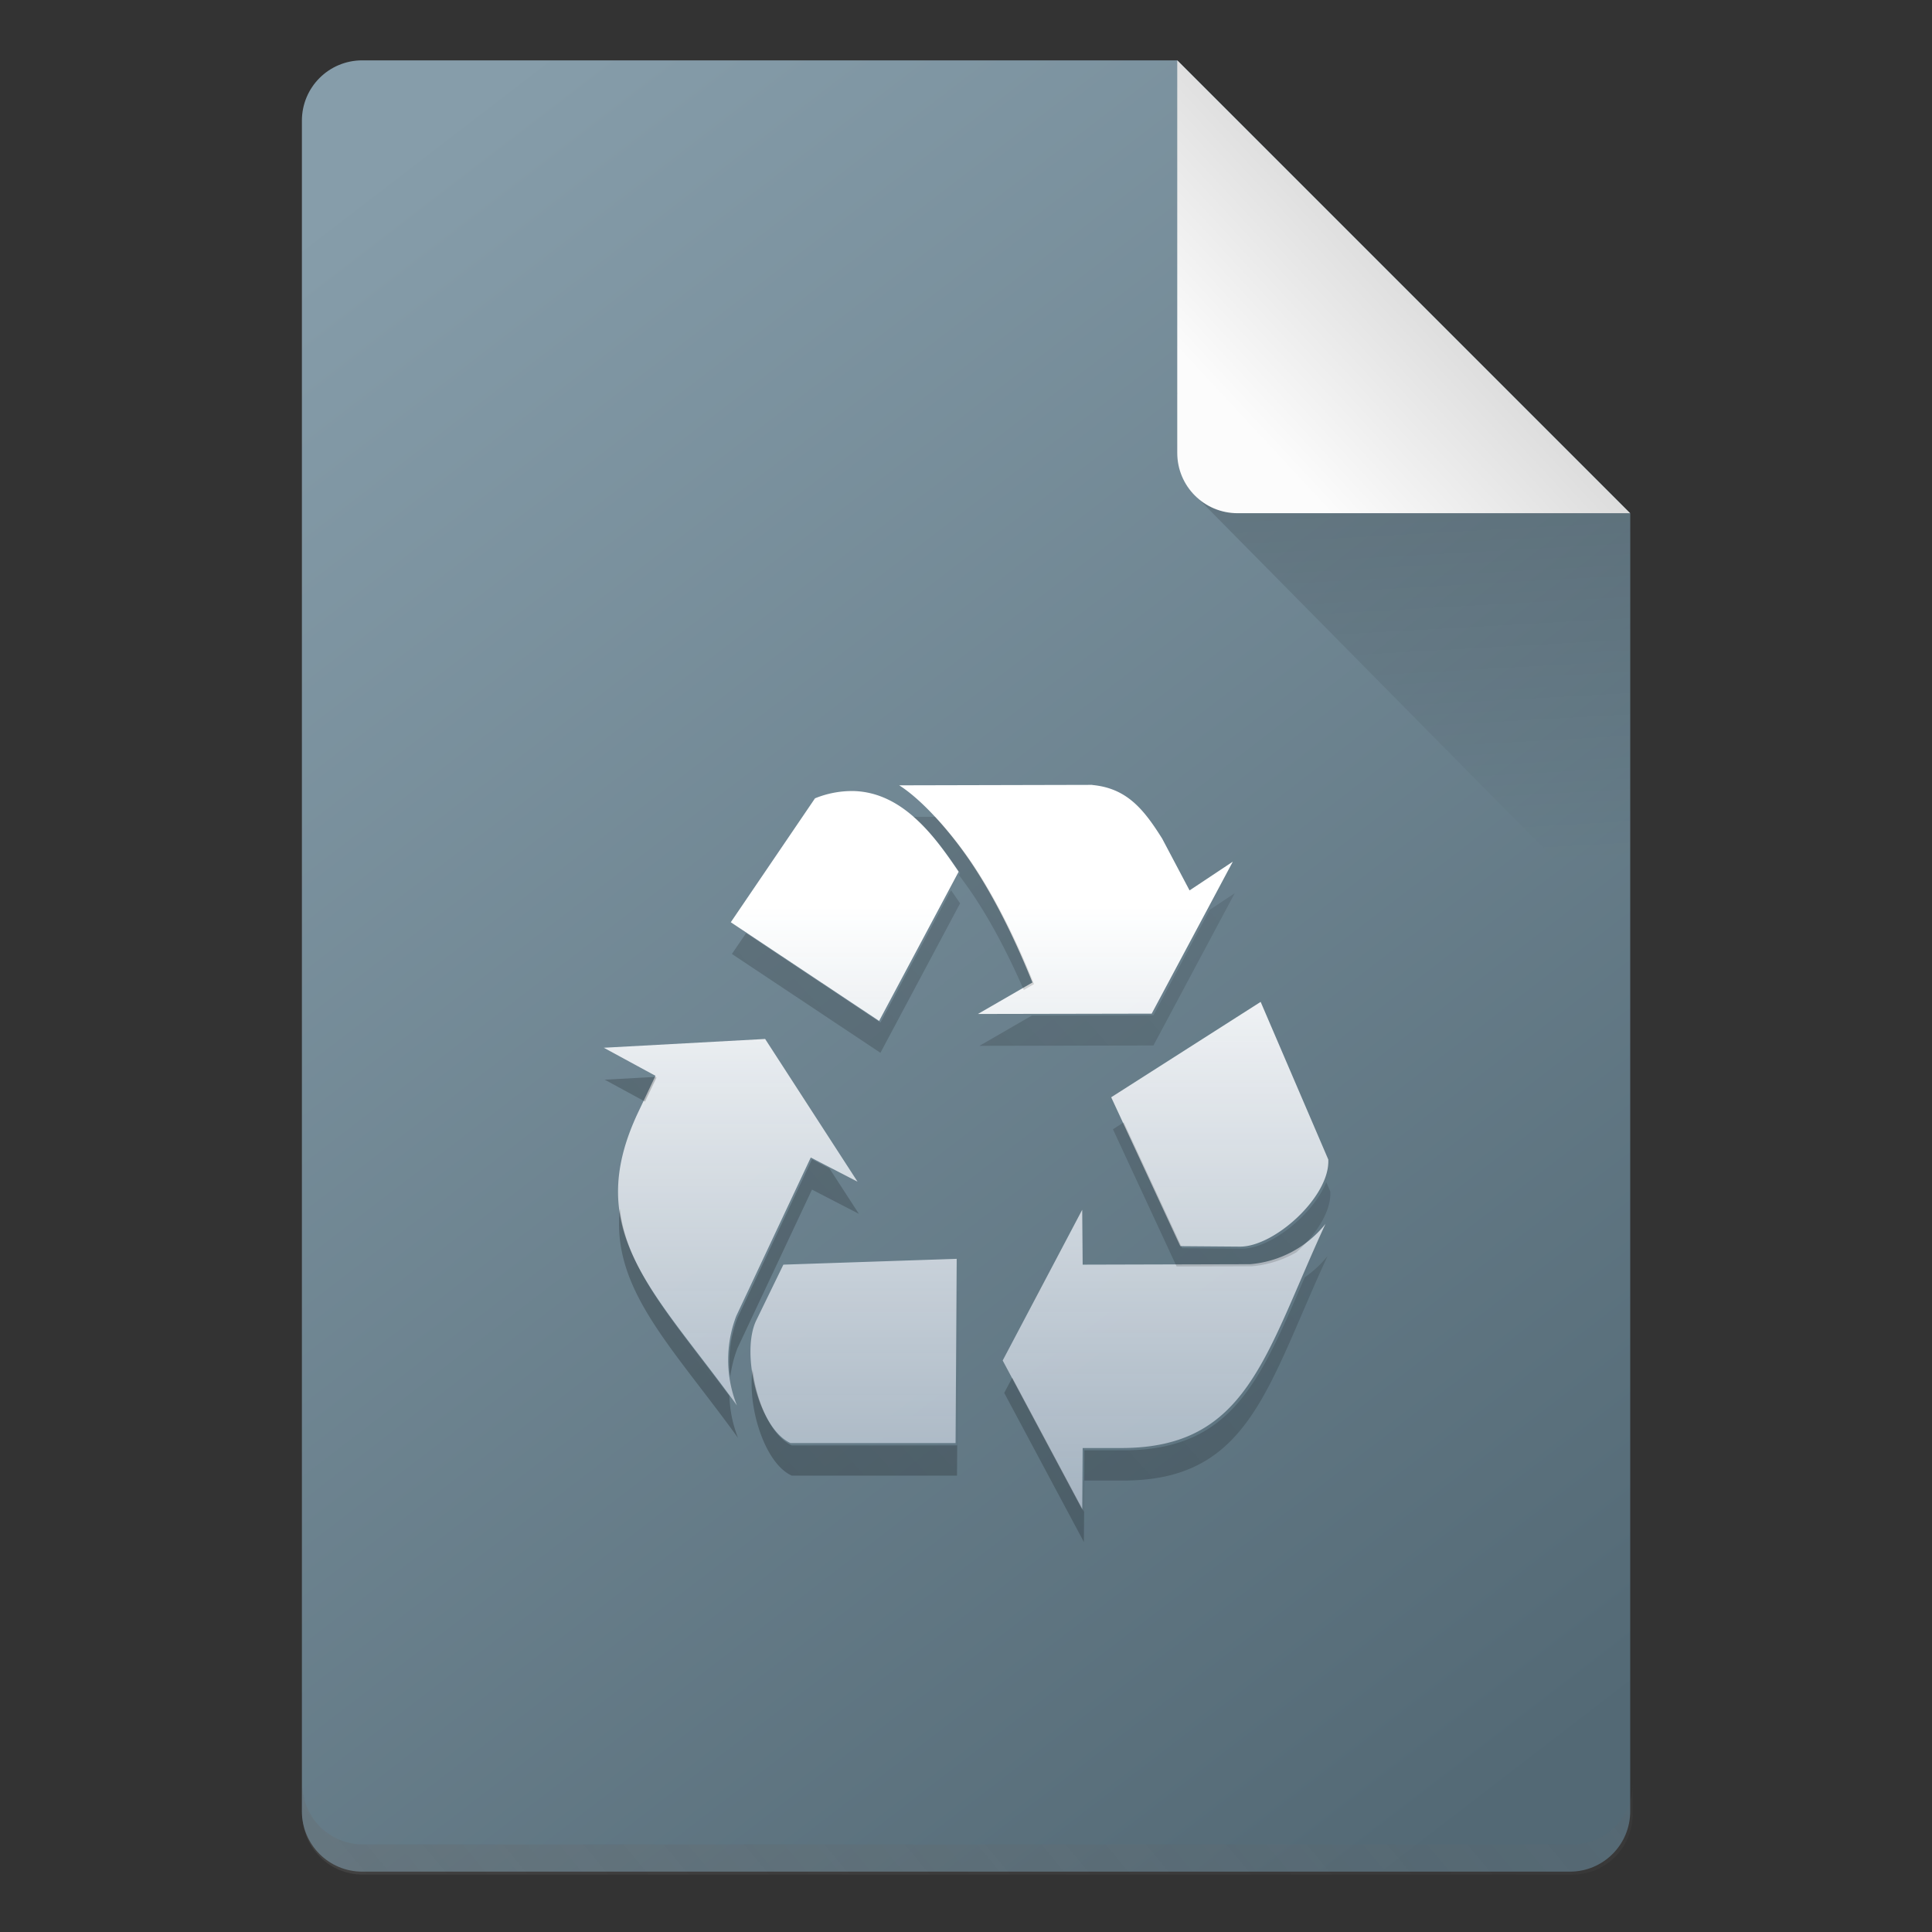 <?xml version="1.0" encoding="UTF-8" standalone="no"?>
<!-- Created with Inkscape (http://www.inkscape.org/) -->

<svg
   width="64"
   height="64"
   viewBox="0 0 16.933 16.933"
   version="1.1"
   id="svg5"
   inkscape:version="1.1.1 (3bf5ae0d25, 2021-09-20, custom)"
   sodipodi:docname="application-x-trash.svg"
   xmlns:inkscape="http://www.inkscape.org/namespaces/inkscape"
   xmlns:sodipodi="http://sodipodi.sourceforge.net/DTD/sodipodi-0.dtd"
   xmlns:xlink="http://www.w3.org/1999/xlink"
   xmlns="http://www.w3.org/2000/svg"
   xmlns:svg="http://www.w3.org/2000/svg">
  <rect x="0" y="0" width="16.933" height="16.933" fill="#333333" stroke="none"/>
  <sodipodi:namedview
     id="namedview7"
     pagecolor="#ffffff"
     bordercolor="#666666"
     borderopacity="1.0"
     inkscape:pageshadow="2"
     inkscape:pageopacity="0.0"
     inkscape:pagecheckerboard="0"
     inkscape:document-units="px"
     showgrid="false"
     units="px"
     height="64px"
     inkscape:zoom="12.59375"
     inkscape:cx="32"
     inkscape:cy="32"
     inkscape:window-width="1920"
     inkscape:window-height="1011"
     inkscape:window-x="0"
     inkscape:window-y="0"
     inkscape:window-maximized="1"
     inkscape:current-layer="svg5" />
  <defs
     id="defs2">
    <linearGradient
       inkscape:collect="always"
       id="linearGradient2282">
      <stop
         style="stop-color:#ffffff;stop-opacity:1;"
         offset="0"
         id="stop2278" />
      <stop
         style="stop-color:#a5b4c3;stop-opacity:0.875"
         offset="1"
         id="stop2280" />
    </linearGradient>
    <linearGradient
       inkscape:collect="always"
       id="linearGradient2018">
      <stop
         style="stop-color:#000000;stop-opacity:1;"
         offset="0"
         id="stop2014" />
      <stop
         style="stop-color:#000000;stop-opacity:0;"
         offset="1"
         id="stop2016" />
    </linearGradient>
    <linearGradient
       inkscape:collect="always"
       id="linearGradient1383">
      <stop
         style="stop-color:#536975;stop-opacity:1"
         offset="0"
         id="stop1379" />
      <stop
         style="stop-color:#869daa;stop-opacity:1"
         offset="1"
         id="stop1381" />
    </linearGradient>
    <linearGradient
       inkscape:collect="always"
       id="linearGradient10453">
      <stop
         style="stop-color:#666666;stop-opacity:1"
         offset="0"
         id="stop10449" />
      <stop
         style="stop-color:#666666;stop-opacity:0"
         offset="1"
         id="stop10451" />
    </linearGradient>
    <linearGradient
       inkscape:collect="always"
       id="linearGradient6263">
      <stop
         style="stop-color:#000000;stop-opacity:1;"
         offset="0"
         id="stop6259" />
      <stop
         style="stop-color:#000000;stop-opacity:0;"
         offset="1"
         id="stop6261" />
    </linearGradient>
    <linearGradient
       inkscape:collect="always"
       id="linearGradient3378">
      <stop
         style="stop-color:#b0b0b0;stop-opacity:1"
         offset="0"
         id="stop3374" />
      <stop
         style="stop-color:#fcfcfc;stop-opacity:1"
         offset="1"
         id="stop3376" />
    </linearGradient>
    <linearGradient
       inkscape:collect="always"
       xlink:href="#linearGradient3378"
       id="linearGradient3380"
       x1="14.943"
       y1="1.114"
       x2="11.503"
       y2="4.312"
       gradientUnits="userSpaceOnUse"
       gradientTransform="translate(-0.529,-0.529)" />
    <linearGradient
       inkscape:collect="always"
       xlink:href="#linearGradient6263"
       id="linearGradient6265"
       x1="11.906"
       y1="2.381"
       x2="12.171"
       y2="7.144"
       gradientUnits="userSpaceOnUse"
       gradientTransform="translate(-0.529,0.529)" />
    <linearGradient
       inkscape:collect="always"
       xlink:href="#linearGradient10453"
       id="linearGradient10455"
       x1="10"
       y1="72.5"
       x2="58"
       y2="32.5"
       gradientUnits="userSpaceOnUse" />
    <linearGradient
       inkscape:collect="always"
       xlink:href="#linearGradient1383"
       id="linearGradient1385"
       x1="13.758"
       y1="15.346"
       x2="3.175"
       y2="1.588"
       gradientUnits="userSpaceOnUse" />
    <linearGradient
       inkscape:collect="always"
       xlink:href="#linearGradient2018"
       id="linearGradient2020"
       x1="14"
       y1="57.007"
       x2="58"
       y2="17.007"
       gradientUnits="userSpaceOnUse" />
    <linearGradient
       inkscape:collect="always"
       xlink:href="#linearGradient2282"
       id="linearGradient2284"
       x1="5.292"
       y1="7.938"
       x2="5.292"
       y2="13.758"
       gradientUnits="userSpaceOnUse" />
  </defs>
  <path
     id="rect1068"
     style="fill:url(#linearGradient1385);fill-opacity:1;stroke-width:0.529;stroke-linejoin:round"
     d="m 3.175,0.529 7.144,3e-8 3.969,3.969 1e-6,11.377 c 0,0.293 -0.236,0.529 -0.529,0.529 H 3.175 c -0.293,0 -0.529,-0.236 -0.529,-0.529 V 1.058 c 0,-0.293 0.236,-0.529 0.529,-0.529 z"
     sodipodi:nodetypes="cccsssssc" />
  <path
     id="rect9905"
     style="opacity:0.3;fill:url(#linearGradient10455);fill-opacity:1;stroke-width:2;stroke-linejoin:round"
     d="M 10 59 L 10 60 C 10 61.108 10.892 62 12 62 L 52 62 C 53.108 62 54 61.108 54 60 L 54 59 C 54 60.108 53.108 61 52 61 L 12 61 C 10.892 61 10 60.108 10 59 z "
     transform="scale(0.265)" />
  <path
     id="rect5598"
     style="opacity:0.2;fill:url(#linearGradient6265);fill-opacity:1;stroke-width:0.529;stroke-linejoin:round"
     d="M 10.445,4.312 10.319,3.44 14.287,4.498 v 3.704 z"
     sodipodi:nodetypes="ccccc" />
  <path
     id="rect2607"
     style="fill:url(#linearGradient3380);fill-opacity:1;stroke-width:0.529;stroke-linejoin:round"
     d="m 14.287,4.498 -3.44,-1e-7 c -0.293,0 -0.529,-0.236 -0.529,-0.529 V 0.529 Z"
     sodipodi:nodetypes="csscc" />
  <path
     id="path22"
     style="stroke-width:1;fill:url(#linearGradient2284);fill-opacity:1"
     d="m 9.573,6.879 -1.692,0.004 c 0.184,0.116 0.428,0.377 0.63,0.676 0.224,0.333 0.403,0.717 0.538,1.052 l -0.478,0.276 1.523,-0.003 0.711,-1.332 -0.379,0.252 -0.24,-0.454 C 10.025,7.094 9.877,6.908 9.573,6.88 Z m -2.111,0.054 a 0.86,0.86 0 0 0 -0.319,0.064 l -0.738,1.086 1.3,0.865 0.697,-1.308 C 8.209,7.357 7.926,6.943 7.478,6.933 Z m 3.587,1.848 -1.31,0.836 0.606,1.305 0.521,0.004 c 0.297,0.003 0.77,-0.42 0.776,-0.74 v -0.023 z m -4.343,0.325 -1.414,0.077 0.453,0.246 -0.152,0.32 C 5.1,10.793 5.723,11.302 6.459,12.318 a 1.074,1.074 0 0 1 -0.006,-0.784 l 0.653,-1.389 0.41,0.212 z m 2.779,1.497 -0.697,1.321 0.697,1.305 0.004,-0.538 h 0.341 c 1.103,0 1.256,-0.814 1.787,-1.964 a 0.945,0.945 0 0 1 -0.66,0.353 l -1.468,0.004 z m -1.1,0.43 -1.519,0.051 -0.237,0.487 c -0.14,0.287 0.02,0.951 0.3,1.077 h 1.446 z" />
  <path
     id="path22-3"
     style="stroke-width:3.78;fill-opacity:1;fill:url(#linearGradient2020);opacity:0.3"
     d="M 30.209 27.014 C 30.856 27.564 31.356 28.293 31.754 28.877 L 31.717 28.945 C 31.871 29.147 32.021 29.356 32.166 29.57 C 32.838 30.569 33.402 31.689 33.861 32.742 L 34.199 32.547 C 33.689 31.281 33.013 29.829 32.166 28.57 C 31.778 27.997 31.349 27.46 30.93 27.014 L 30.209 27.014 z M 31.453 29.443 L 29.119 33.82 L 24.676 30.861 L 24.207 31.551 L 29.119 34.82 L 31.754 29.877 C 31.66 29.739 31.559 29.593 31.453 29.443 z M 40.836 29.543 L 40.008 30.094 L 38.148 33.578 L 34.131 33.586 L 32.393 34.59 L 38.148 34.578 L 40.836 29.543 z M 21.674 35.617 L 20 35.709 L 21.334 36.434 L 21.713 35.639 L 21.674 35.617 z M 37.166 37.119 L 36.809 37.348 L 38.914 41.885 L 41.412 41.879 A 3.572 3.572 0 0 0 42.875 41.42 C 43.499 40.862 43.988 40.129 44 39.5 L 44 39.412 L 43.865 39.098 C 43.426 40.177 42.011 41.306 41.066 41.297 L 39.098 41.281 L 37.166 37.119 z M 26.855 38.344 L 24.389 43.594 A 4.059 4.059 0 0 0 24.152 45.545 A 4.059 4.059 0 0 1 24.389 44.594 L 26.855 39.344 L 28.406 40.145 L 27.432 38.643 L 26.855 38.344 z M 20.5 39.973 C 20.22 42.625 22.176 44.473 24.41 47.557 A 4.059 4.059 0 0 1 24.125 46.17 C 22.301 43.705 20.723 42.02 20.5 39.973 z M 43.906 41.543 A 3.572 3.572 0 0 1 43.152 42.246 C 41.676 45.67 40.752 47.967 37.152 47.967 L 35.863 47.967 L 35.848 50 L 33.479 45.564 L 33.213 46.068 L 35.848 51 L 35.863 48.967 L 37.152 48.967 C 41.321 48.967 41.899 45.89 43.906 41.543 z M 31.684 42.701 L 31.652 47.805 L 26.188 47.805 C 25.51 47.5 25.018 46.361 24.891 45.297 C 24.712 46.516 25.285 48.399 26.188 48.805 L 31.652 48.805 L 31.689 42.701 L 31.684 42.701 z "
     transform="scale(0.265)" />
</svg>
